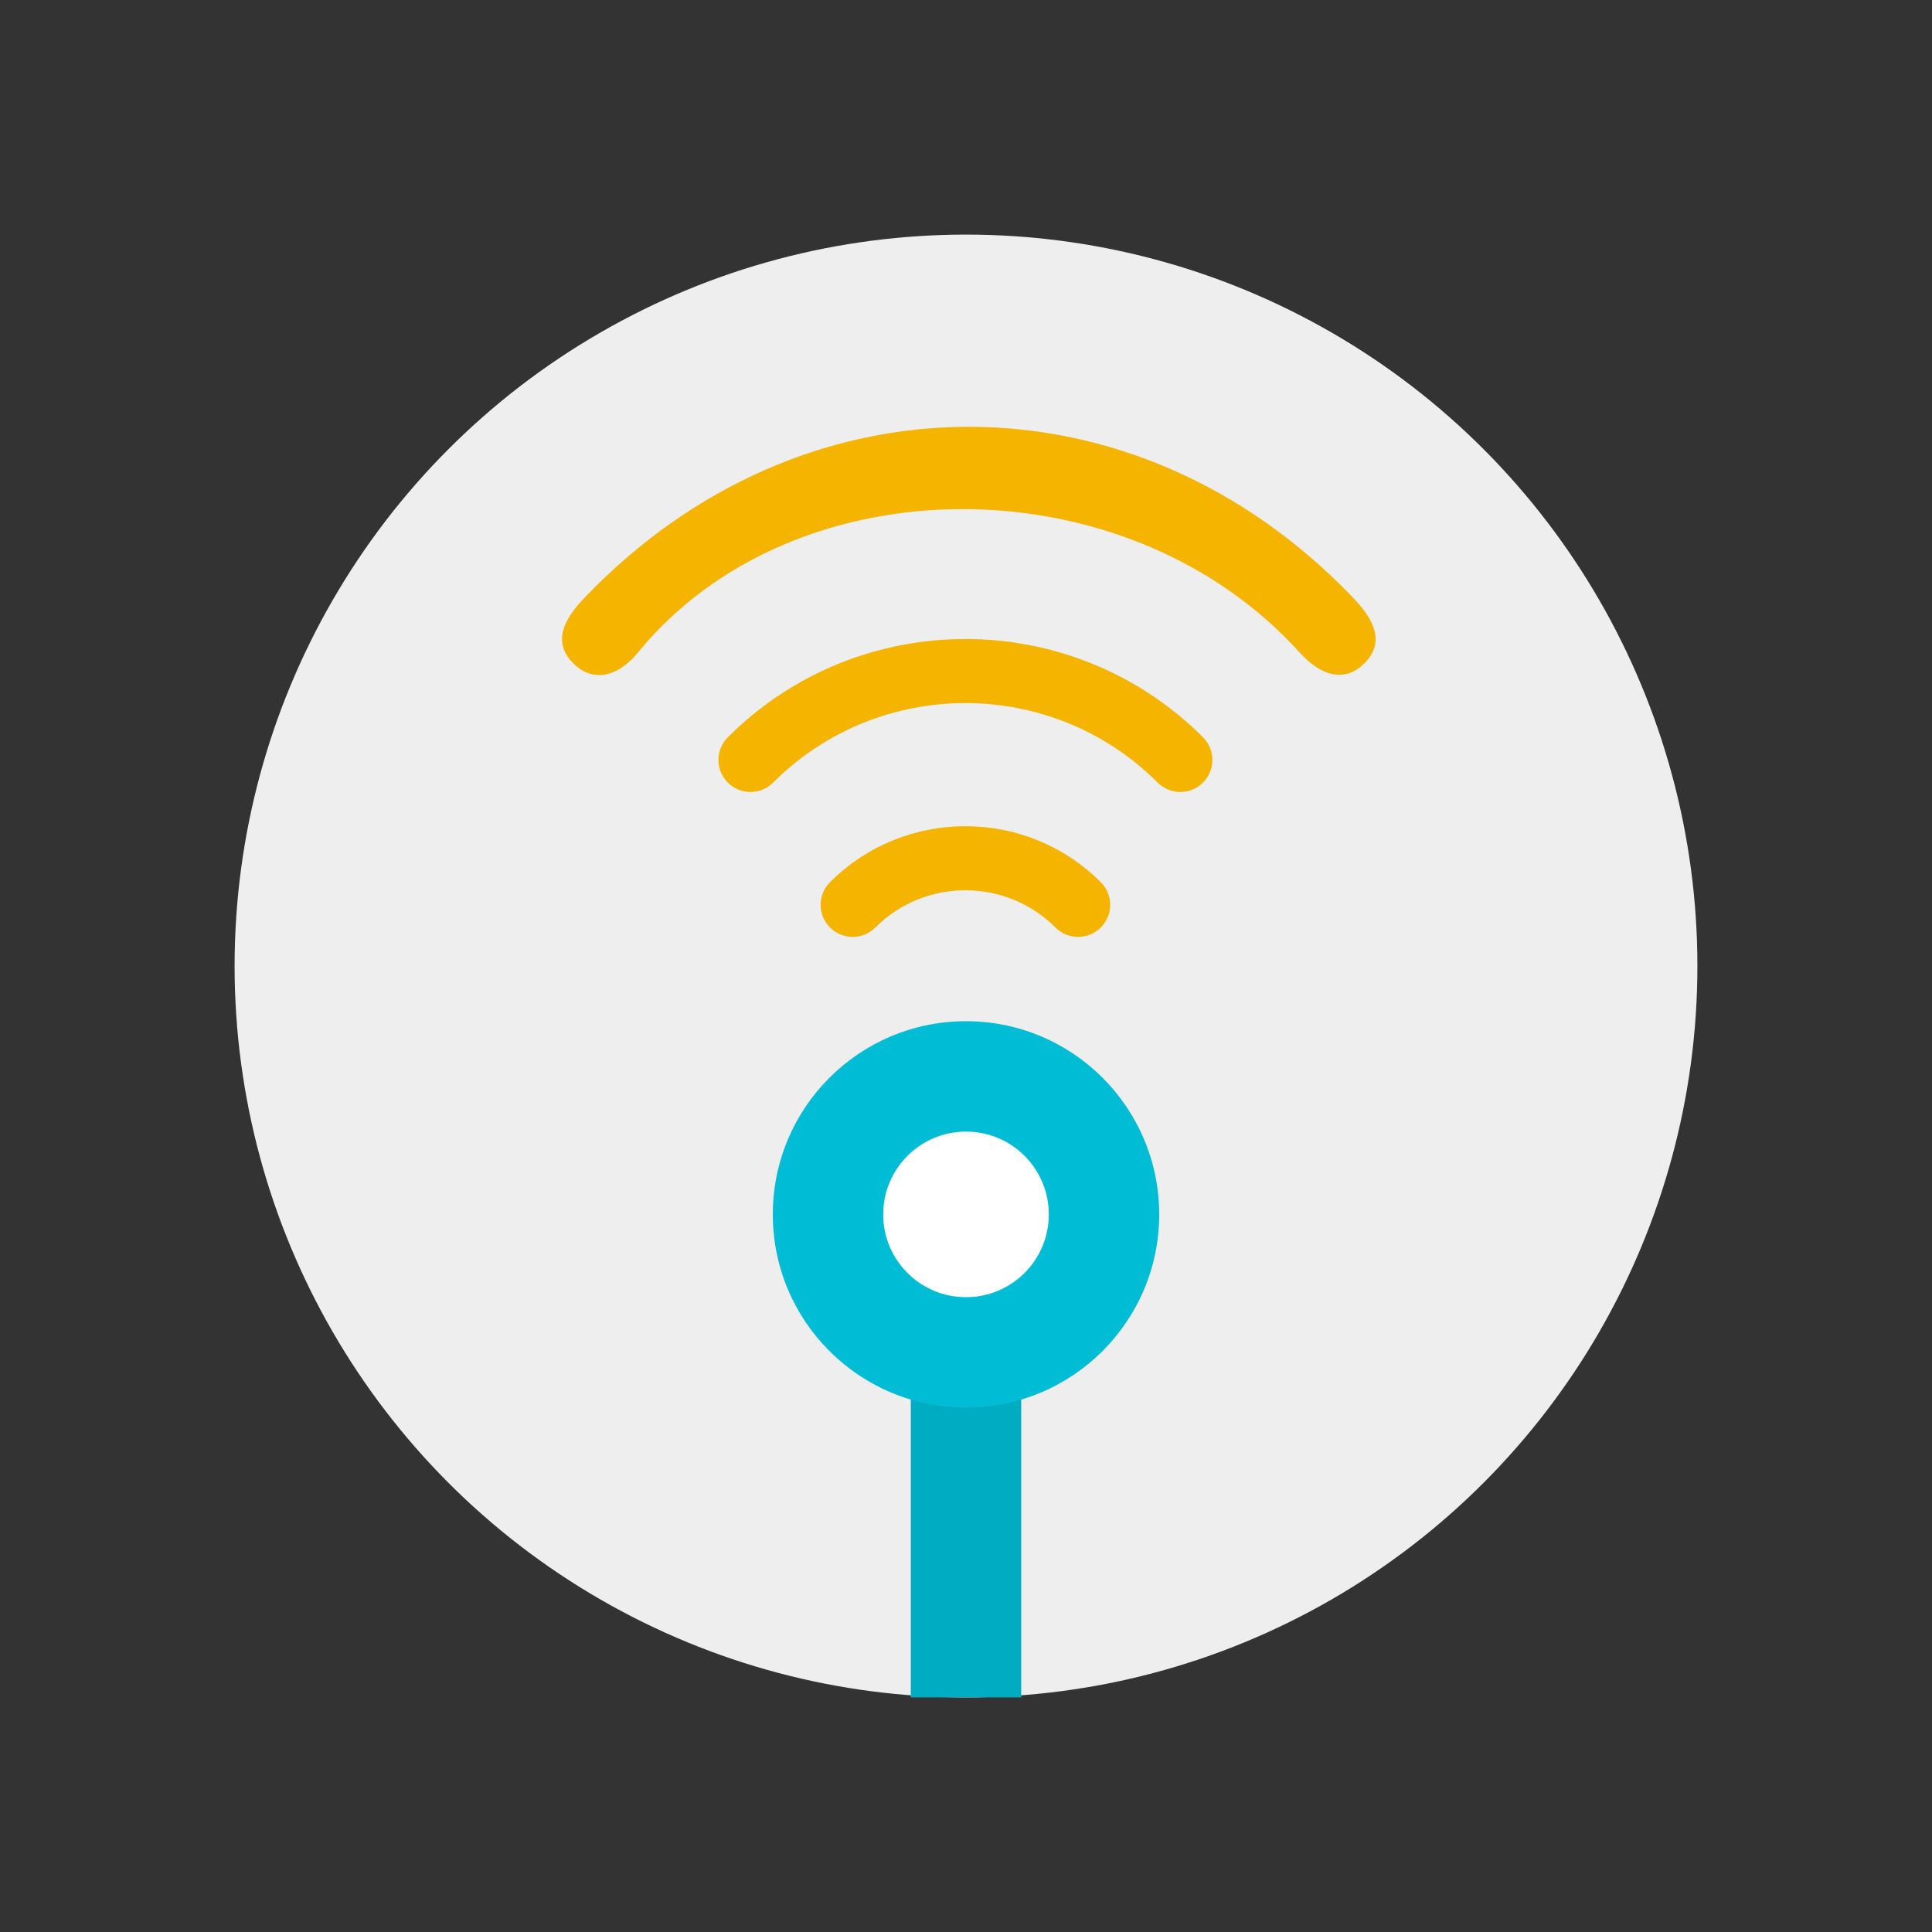 <?xml version="1.0" encoding="UTF-8" standalone="no"?>
<svg width="140px" height="140px" viewBox="0 0 140 140" version="1.1" xmlns="http://www.w3.org/2000/svg" xmlns:xlink="http://www.w3.org/1999/xlink">
    <rect x="0" y="0" width="140" height="140" fill="#333333" stroke="none"/>
    <!-- Generator: Sketch 40 (33762) - http://www.bohemiancoding.com/sketch -->
    <title>lte</title>
    <desc>Created with Sketch.</desc>
    <defs></defs>
    <g id="Artboards" stroke="none" stroke-width="1" fill="none" fill-rule="evenodd">
        <g id="lte">
            <g id="wifi">
                <rect id="Rectangle" x="0" y="0" width="140" height="140"></rect>
                <circle id="Oval" fill="#EEEEEE" cx="70" cy="70" r="53"></circle>
                <g id="Page-1" transform="translate(70.282, 46.391) scale(-1, 1) rotate(-45) translate(-70.282, -46.391) translate(48.282, 23.891)" fill="#F4B400">
                    <path d="M14.445,44.39 C13.163,44.39 12.123,43.35 12.123,42.067 C12.123,36.978 7.982,32.838 2.893,32.838 C1.611,32.838 0.571,31.798 0.571,30.515 C0.571,29.232 1.611,28.193 2.893,28.193 C10.543,28.193 16.768,34.417 16.768,42.067 C16.768,43.35 15.728,44.39 14.445,44.39" id="Fill-4"></path>
                    <path d="M27.108,42.2 C25.825,42.2 24.786,41.161 24.786,39.878 C24.786,29.014 15.947,20.175 5.083,20.175 C3.8,20.175 2.76,19.135 2.76,17.853 C2.76,16.57 3.8,15.53 5.083,15.53 C18.508,15.53 29.43,26.452 29.43,39.878 C29.43,41.161 28.391,42.2 27.108,42.2" id="Fill-1"></path>
                    <path d="M38.376,40.141 C40.173,22.349 23.137,5.294 4.47,6.235 C2.336,6.342 0.602,5.598 0.602,3.462 C0.602,1.326 2.334,0.741 4.47,0.69 C27.375,0.142 44.468,17.236 43.921,40.141 C43.87,42.276 43.284,44.008 41.148,44.008 C39.012,44.008 38.161,42.266 38.376,40.141 Z" id="Fill-1"></path>
                </g>
                <rect id="Rectangle" fill="#00ACC1" x="66" y="97" width="8" height="26"></rect>
                <circle id="Oval-3" fill="#00BCD4" cx="70" cy="88" r="14"></circle>
                <circle id="Oval-6" fill="#FFFFFF" cx="70" cy="88" r="6"></circle>
            </g>
        </g>
    </g>
</svg>